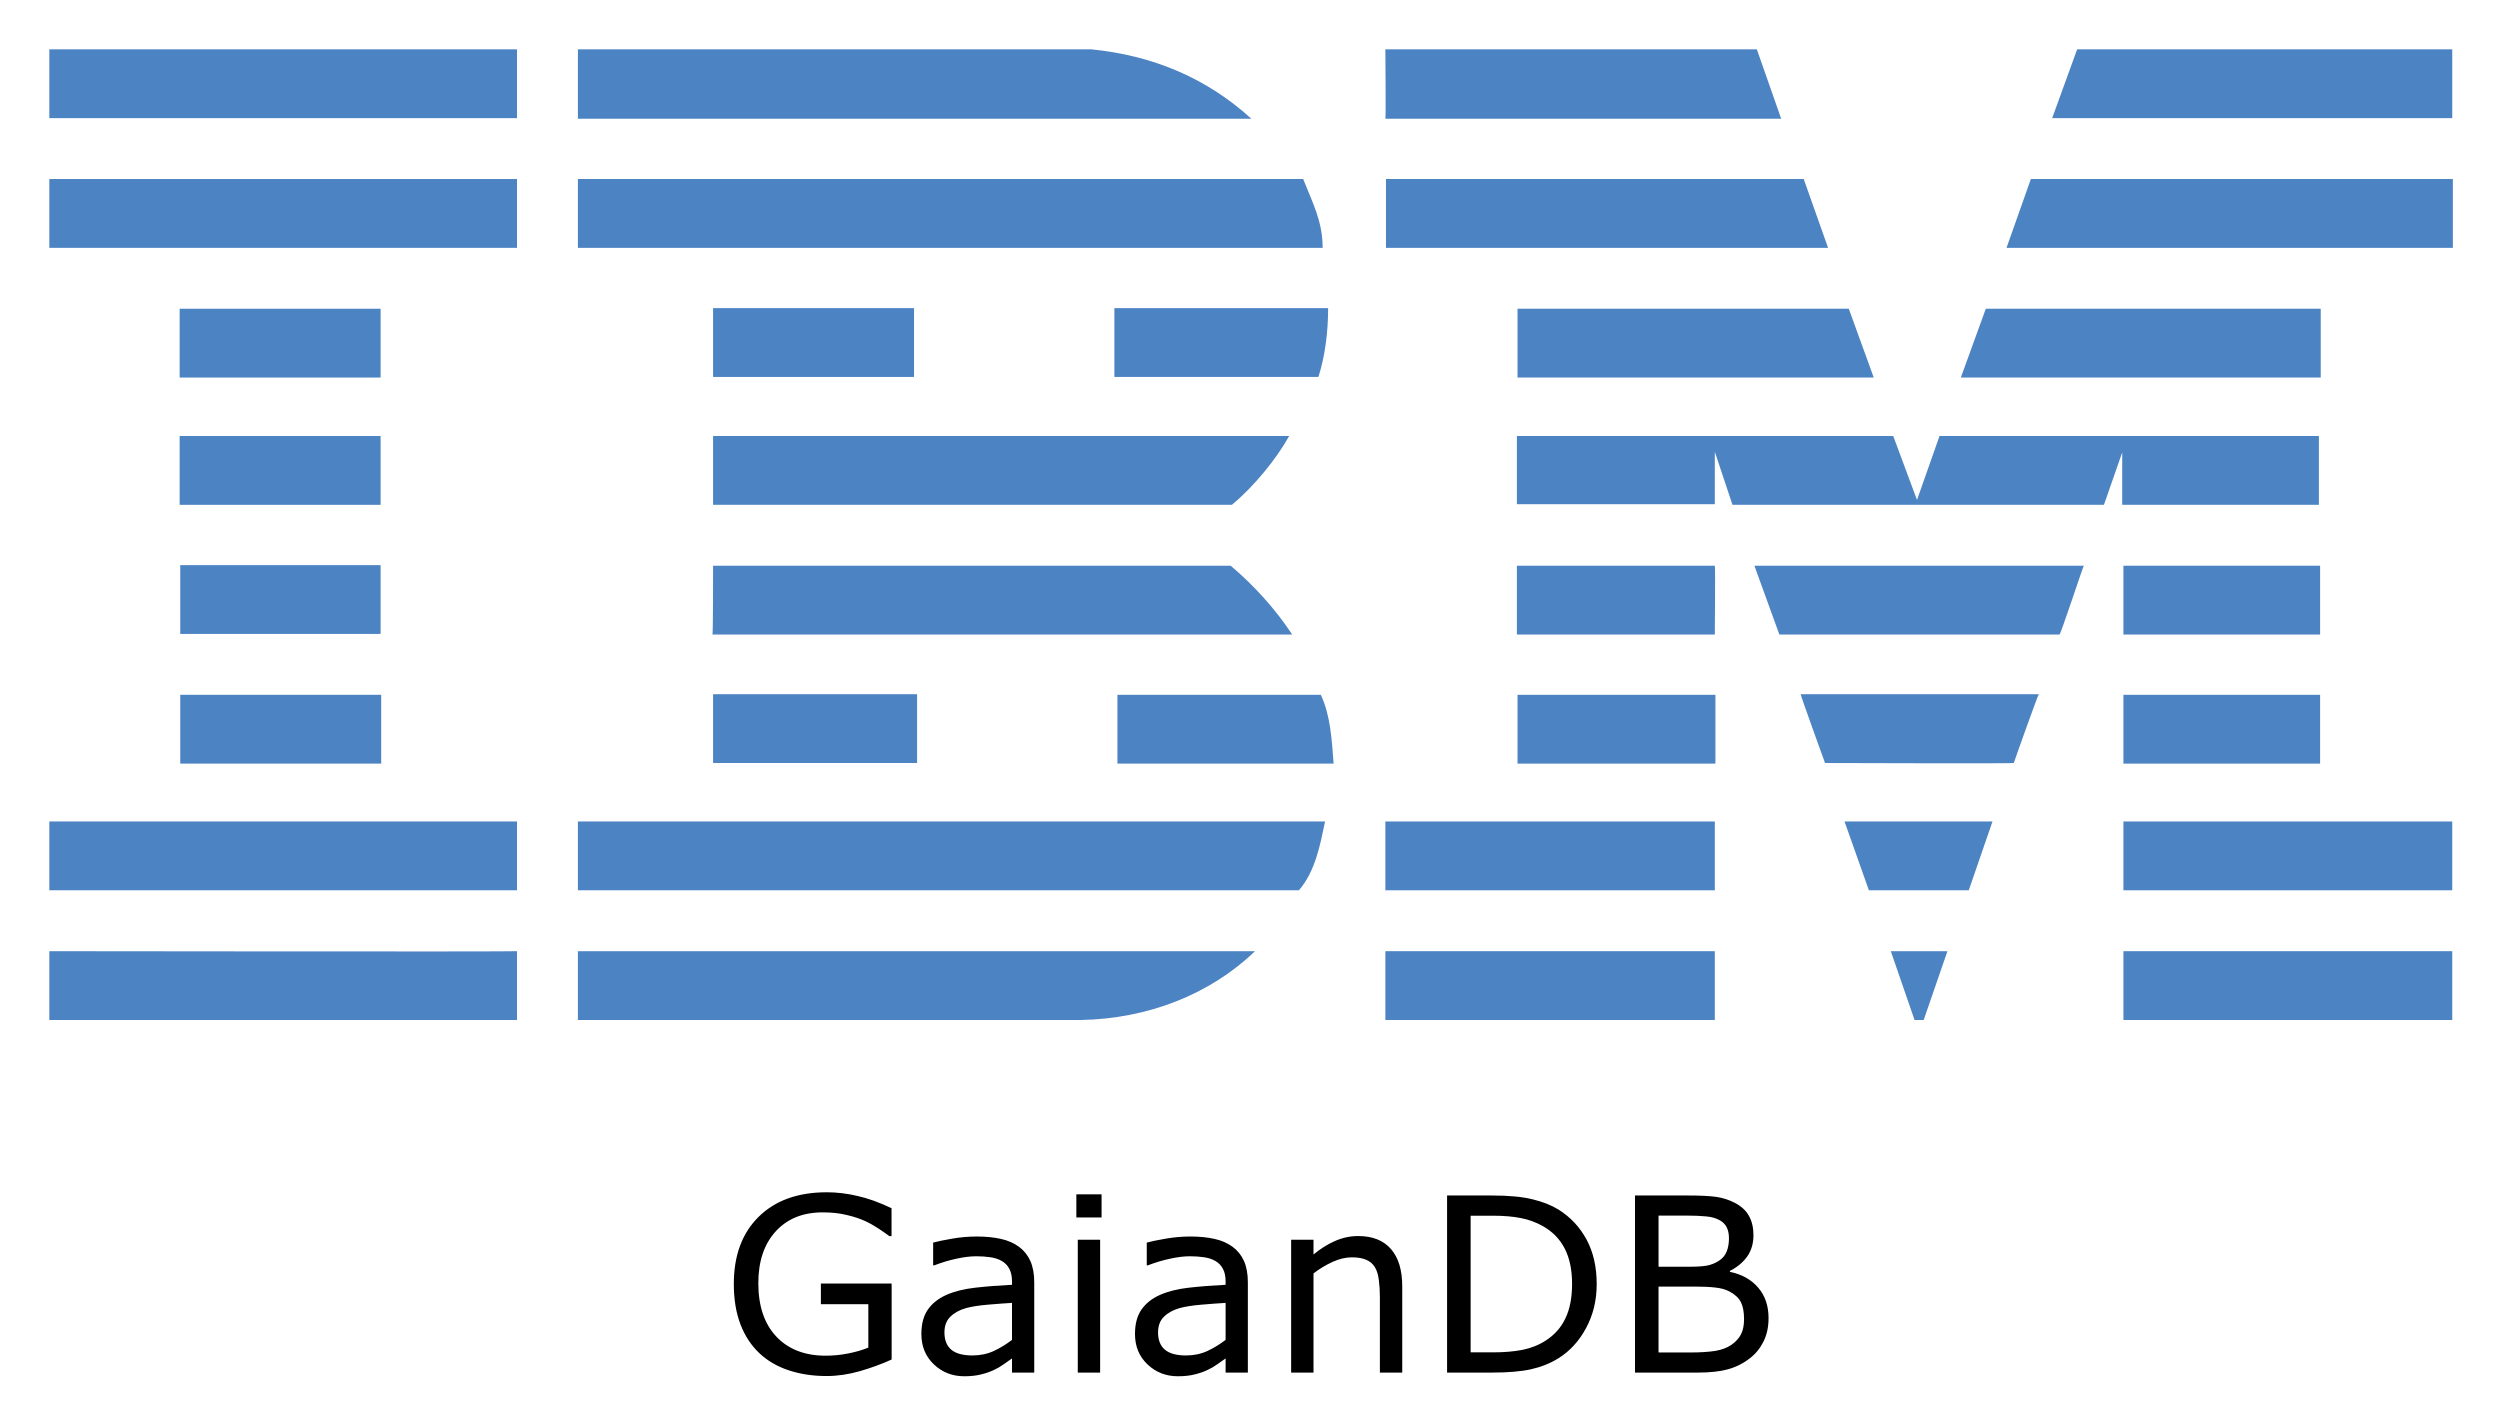 <svg xmlns="http://www.w3.org/2000/svg" role="img" viewBox="-5.40 -5.40 410.54 233.79"><title>GaianDB logo</title><style>svg {enable-background:new 0 0 400 245}</style><style id="style2" type="text/css">.st3{fill:#4c83c3}</style><g id="g56"><path id="path12" fill="#4c83c3" d="M397.3 14h-65.7l4.1-11.3h61.6zM222.1 2.7h61l4 11.4h-65c.1-.1 0-11.4 0-11.4zm-48.3 0c10 1 18.8 4.6 26.3 11.4H89.5V2.7z" class="st3"/><path id="path14" fill="#4c83c3" d="M2.7 2.7h76.8V14H2.7z" class="st3"/><path id="path16" fill="#4c83c3" d="M397.3 35.3h-73.2l4-11.3h69.3v11.3zm-102.5 0h-72.6V24h68.6zM208.6 24c1.5 3.8 3.2 6.9 3.2 11.3H89.5V24z" class="st3"/><path id="path18" fill="#4c83c3" d="M2.7 24h76.8v11.3H2.7z" class="st3"/><path id="path20" fill="#4c83c3" d="M316.6 56.6l4.1-11.3h55v11.3zm-18.4-11.3l4.1 11.3h-58.5V45.3zm-85.5-.1c0 3.9-.5 7.9-1.6 11.3h-33.5V45.2z" class="st3"/><path id="path22" fill="#4c83c3" d="M24.1 45.3h33v11.3h-33z" class="st3"/><path id="path24" fill="#4c83c3" d="M111.7 45.2h33v11.3h-33z" class="st3"/><path id="path26" fill="#4c83c3" d="M276.2 68.8v8.6h-32.5V66.2h61.8l3.9 10.5 3.7-10.5h62.3v11.3h-32.3v-8.6l-3 8.6h-61zm-164.5-2.6h94.6c-2.1 3.8-5.8 8.3-9.4 11.3h-85.2z" class="st3"/><path id="path28" fill="#4c83c3" d="M24.1 66.2h33v11.3h-33z" class="st3"/><path id="path30" fill="#4c83c3" d="M343.3 87.5h32.3v11.3h-32.3z" class="st3"/><path id="path32" fill="#4c83c3" d="M276.2 87.5h-32.5v11.3h32.5c0-.2.1-11.3 0-11.3zm60.6 0c-.1 0-3.8 11.3-4 11.3h-46l-4.1-11.3zm-225.1 0h85c3.9 3.3 7.4 7.2 10.1 11.3h-95.2c.1-.2.1-11.3.1-11.3zM57.1 98.6V87.4H24.2v11.3h32.9z" class="st3"/><path id="path34" fill="#4c83c3" d="M343.3 108.7h32.3V120h-32.3z" class="st3"/><path id="path36" fill="#4c83c3" d="M243.8 108.7h32.5V120h-32.5z" class="st3"/><path id="path38" fill="#4c83c3" d="M325.3 119.9c0-.1 4-11.3 4.1-11.3h-39.1c-.1 0 4 11.3 4 11.3s31 .1 31 0zm-213.6 0v-11.3h33.5v11.3zm99.8-11.2c1.6 3.4 1.8 7.4 2.1 11.3h-35.5v-11.3z" class="st3"/><path id="path40" fill="#4c83c3" d="M24.2 108.7h33V120h-33z" class="st3"/><path id="path42" fill="#4c83c3" d="M343.3 129.5h54v11.3h-54z" class="st3"/><path id="path44" fill="#4c83c3" d="M222.1 129.5h54.1v11.3h-54.1z" class="st3"/><path id="path46" fill="#4c83c3" d="M317.9 140.8h-16.4l-4-11.3h24.3zM2.7 129.5v11.3h76.8v-11.3zm209.5 0c-.8 3.8-1.6 8.2-4.3 11.3H89.5v-11.3zm98.3 32.6H309l-3.9-11.3h9.3z" class="st3"/><path id="path48" fill="#4c83c3" d="M343.3 150.8h54v11.3h-54z" class="st3"/><path id="path50" fill="#4c83c3" d="M89.5 162.1v-11.3h111.2c-7.4 7.1-17.6 11.1-28.6 11.3H89.5" class="st3"/><path id="path52" fill="#4c83c3" d="M222.1 150.8h54.1v11.3h-54.1z" class="st3"/><path id="path54" fill="#4c83c3" d="M79.5 150.8v11.3H2.7v-11.3s76.7.1 76.8 0z" class="st3"/></g><g id="text34" fill="#000" fill-opacity="1" stroke="none"><g id="text168" fill="#000" fill-opacity="1" stroke="none" transform="translate(17.143 -2.857)"><path id="path182" d="M113.215 193.248c-4.74 0-8.47 1.348-11.191 4.043-2.708 2.682-4.062 6.348-4.062 10.996 0 2.539.365 4.759 1.094 6.66.729 1.888 1.764 3.464 3.105 4.727 1.328 1.25 2.936 2.188 4.824 2.812 1.888.625 3.965.938 6.23.938 1.758 0 3.574-.267 5.449-.801 1.888-.547 3.626-1.185 5.215-1.914v-12.48h-11.621v3.398h7.793v7.129c-.938.391-2.031.71-3.281.957-1.237.247-2.48.371-3.73.371-3.411 0-6.107-1.042-8.086-3.125-1.979-2.096-2.969-5.026-2.969-8.789 0-3.568.944-6.393 2.832-8.477 1.901-2.096 4.479-3.145 7.734-3.145 1.445 0 2.734.137 3.867.41 1.146.26 2.168.592 3.066.996.742.339 1.497.762 2.266 1.27.768.508 1.354.918 1.758 1.23h.352v-4.59c-1.992-.951-3.854-1.621-5.586-2.012-1.719-.404-3.405-.605-5.059-.605zm40.996.332v3.809h4.141v-3.809zm60.879.195v29.082h7.344c2.669 0 4.818-.182 6.445-.547 1.641-.365 3.125-.957 4.453-1.777 1.914-1.185 3.444-2.852 4.59-5 1.159-2.148 1.738-4.544 1.738-7.188 0-2.826-.553-5.267-1.66-7.324-1.107-2.057-2.65-3.704-4.629-4.941-1.159-.716-2.578-1.276-4.258-1.68-1.667-.417-3.919-.625-6.758-.625zm30.859 0v29.082h10.312c2.018 0 3.678-.182 4.98-.547 1.315-.365 2.52-.977 3.613-1.836.924-.716 1.66-1.628 2.207-2.734.547-1.107.82-2.383.82-3.828 0-2.018-.566-3.685-1.699-5-1.133-1.328-2.682-2.194-4.648-2.598v-.156c1.172-.586 2.109-1.361 2.812-2.324.703-.977 1.055-2.155 1.055-3.535 0-1.224-.241-2.272-.723-3.145-.482-.885-1.257-1.608-2.324-2.168-.964-.495-1.973-.82-3.027-.977-1.055-.156-2.643-.234-4.766-.234zm3.867 3.301h4.609c1.289 0 2.37.046 3.242.137.872.078 1.615.293 2.227.645.521.299.898.69 1.133 1.172.234.482.352 1.074.352 1.777 0 .846-.13 1.582-.391 2.207-.247.612-.677 1.113-1.289 1.504-.612.391-1.276.651-1.992.781-.716.117-1.68.176-2.891.176h-5zm-30.859.019h3.633c1.797 0 3.34.13 4.629.391 1.289.247 2.507.697 3.652 1.348 1.576.898 2.76 2.129 3.555 3.691s1.191 3.483 1.191 5.762c0 2.266-.365 4.154-1.094 5.664-.716 1.51-1.797 2.728-3.242 3.652-1.159.742-2.435 1.25-3.828 1.523-1.38.273-3.001.41-4.863.41h-3.633zm-18.477 3.34c-1.289 0-2.546.267-3.77.801-1.224.534-2.409 1.276-3.555 2.227v-2.422h-3.672v21.816h3.672v-16.289c1.003-.768 2.051-1.4 3.145-1.895 1.094-.495 2.142-.742 3.145-.742.977 0 1.771.137 2.383.41.612.26 1.081.664 1.406 1.211.312.495.527 1.185.645 2.07.117.872.176 1.81.176 2.812v12.422h3.672v-14.16c0-2.669-.618-4.714-1.855-6.133s-3.034-2.129-5.391-2.129zm-62.676.078c-1.315 0-2.65.117-4.004.352-1.354.234-2.389.449-3.105.645v3.73h.195c1.263-.482 2.487-.846 3.672-1.094 1.185-.26 2.259-.391 3.223-.391.794 0 1.556.052 2.285.156.729.104 1.354.306 1.875.605.547.312.964.742 1.25 1.289.299.547.449 1.237.449 2.07v.566c-2.135.104-4.134.26-5.996.469-1.862.208-3.457.605-4.785 1.191-1.315.586-2.331 1.393-3.047 2.422-.703 1.016-1.055 2.35-1.055 4.004 0 2.018.684 3.678 2.051 4.98 1.367 1.302 3.034 1.953 5 1.953 1.068 0 1.999-.104 2.793-.312.794-.195 1.497-.443 2.109-.742.521-.234 1.055-.547 1.602-.938.56-.404 1.003-.716 1.328-.938v2.324h3.652v-14.805c0-1.406-.215-2.585-.645-3.535-.43-.951-1.055-1.725-1.875-2.324-.833-.612-1.823-1.042-2.969-1.289-1.133-.26-2.467-.391-4.004-.391zm35.078 0c-1.315 0-2.65.117-4.004.352-1.354.234-2.389.449-3.105.645v3.73h.195c1.263-.482 2.487-.846 3.672-1.094 1.185-.26 2.259-.391 3.223-.391.794 0 1.556.052 2.285.156.729.104 1.354.306 1.875.605.547.312.964.742 1.25 1.289.299.547.449 1.237.449 2.07v.566c-2.135.104-4.134.26-5.996.469-1.862.208-3.457.605-4.785 1.191-1.315.586-2.331 1.393-3.047 2.422-.703 1.016-1.055 2.35-1.055 4.004 0 2.018.684 3.678 2.051 4.98 1.367 1.302 3.034 1.953 5 1.953 1.068 0 1.999-.104 2.793-.312.794-.195 1.497-.443 2.109-.742.521-.234 1.055-.547 1.602-.938.56-.404 1.003-.716 1.328-.938v2.324h3.652v-14.805c0-1.406-.215-2.585-.645-3.535-.43-.951-1.055-1.725-1.875-2.324-.833-.612-1.823-1.042-2.969-1.289-1.133-.26-2.467-.391-4.004-.391zm-18.438.527v21.816h3.672v-21.816zm95.371 7.695h6.074c1.276 0 2.357.052 3.242.156.898.091 1.66.299 2.285.625.924.482 1.562 1.068 1.914 1.758.352.69.527 1.621.527 2.793-0 1.029-.169 1.868-.508 2.52-.339.651-.872 1.23-1.602 1.738-.69.469-1.576.794-2.656.977-1.081.169-2.467.254-4.16.254h-5.117zm-106.172 2.676v6.074c-.911.703-1.901 1.309-2.969 1.816-1.068.495-2.246.742-3.535.742-1.549 0-2.702-.312-3.457-.938-.755-.638-1.133-1.582-1.133-2.832 0-1.107.326-1.973.977-2.598.651-.638 1.504-1.107 2.559-1.406.885-.247 2.083-.436 3.594-.566 1.523-.13 2.845-.228 3.965-.293zm35.078 0v6.074c-.911.703-1.901 1.309-2.969 1.816-1.068.495-2.246.742-3.535.742-1.549 0-2.702-.312-3.457-.938-.755-.638-1.133-1.582-1.133-2.832 0-1.107.326-1.973.977-2.598.651-.638 1.504-1.107 2.559-1.406.885-.247 2.083-.436 3.594-.566 1.523-.13 2.845-.228 3.965-.293z"/></g></g></svg>